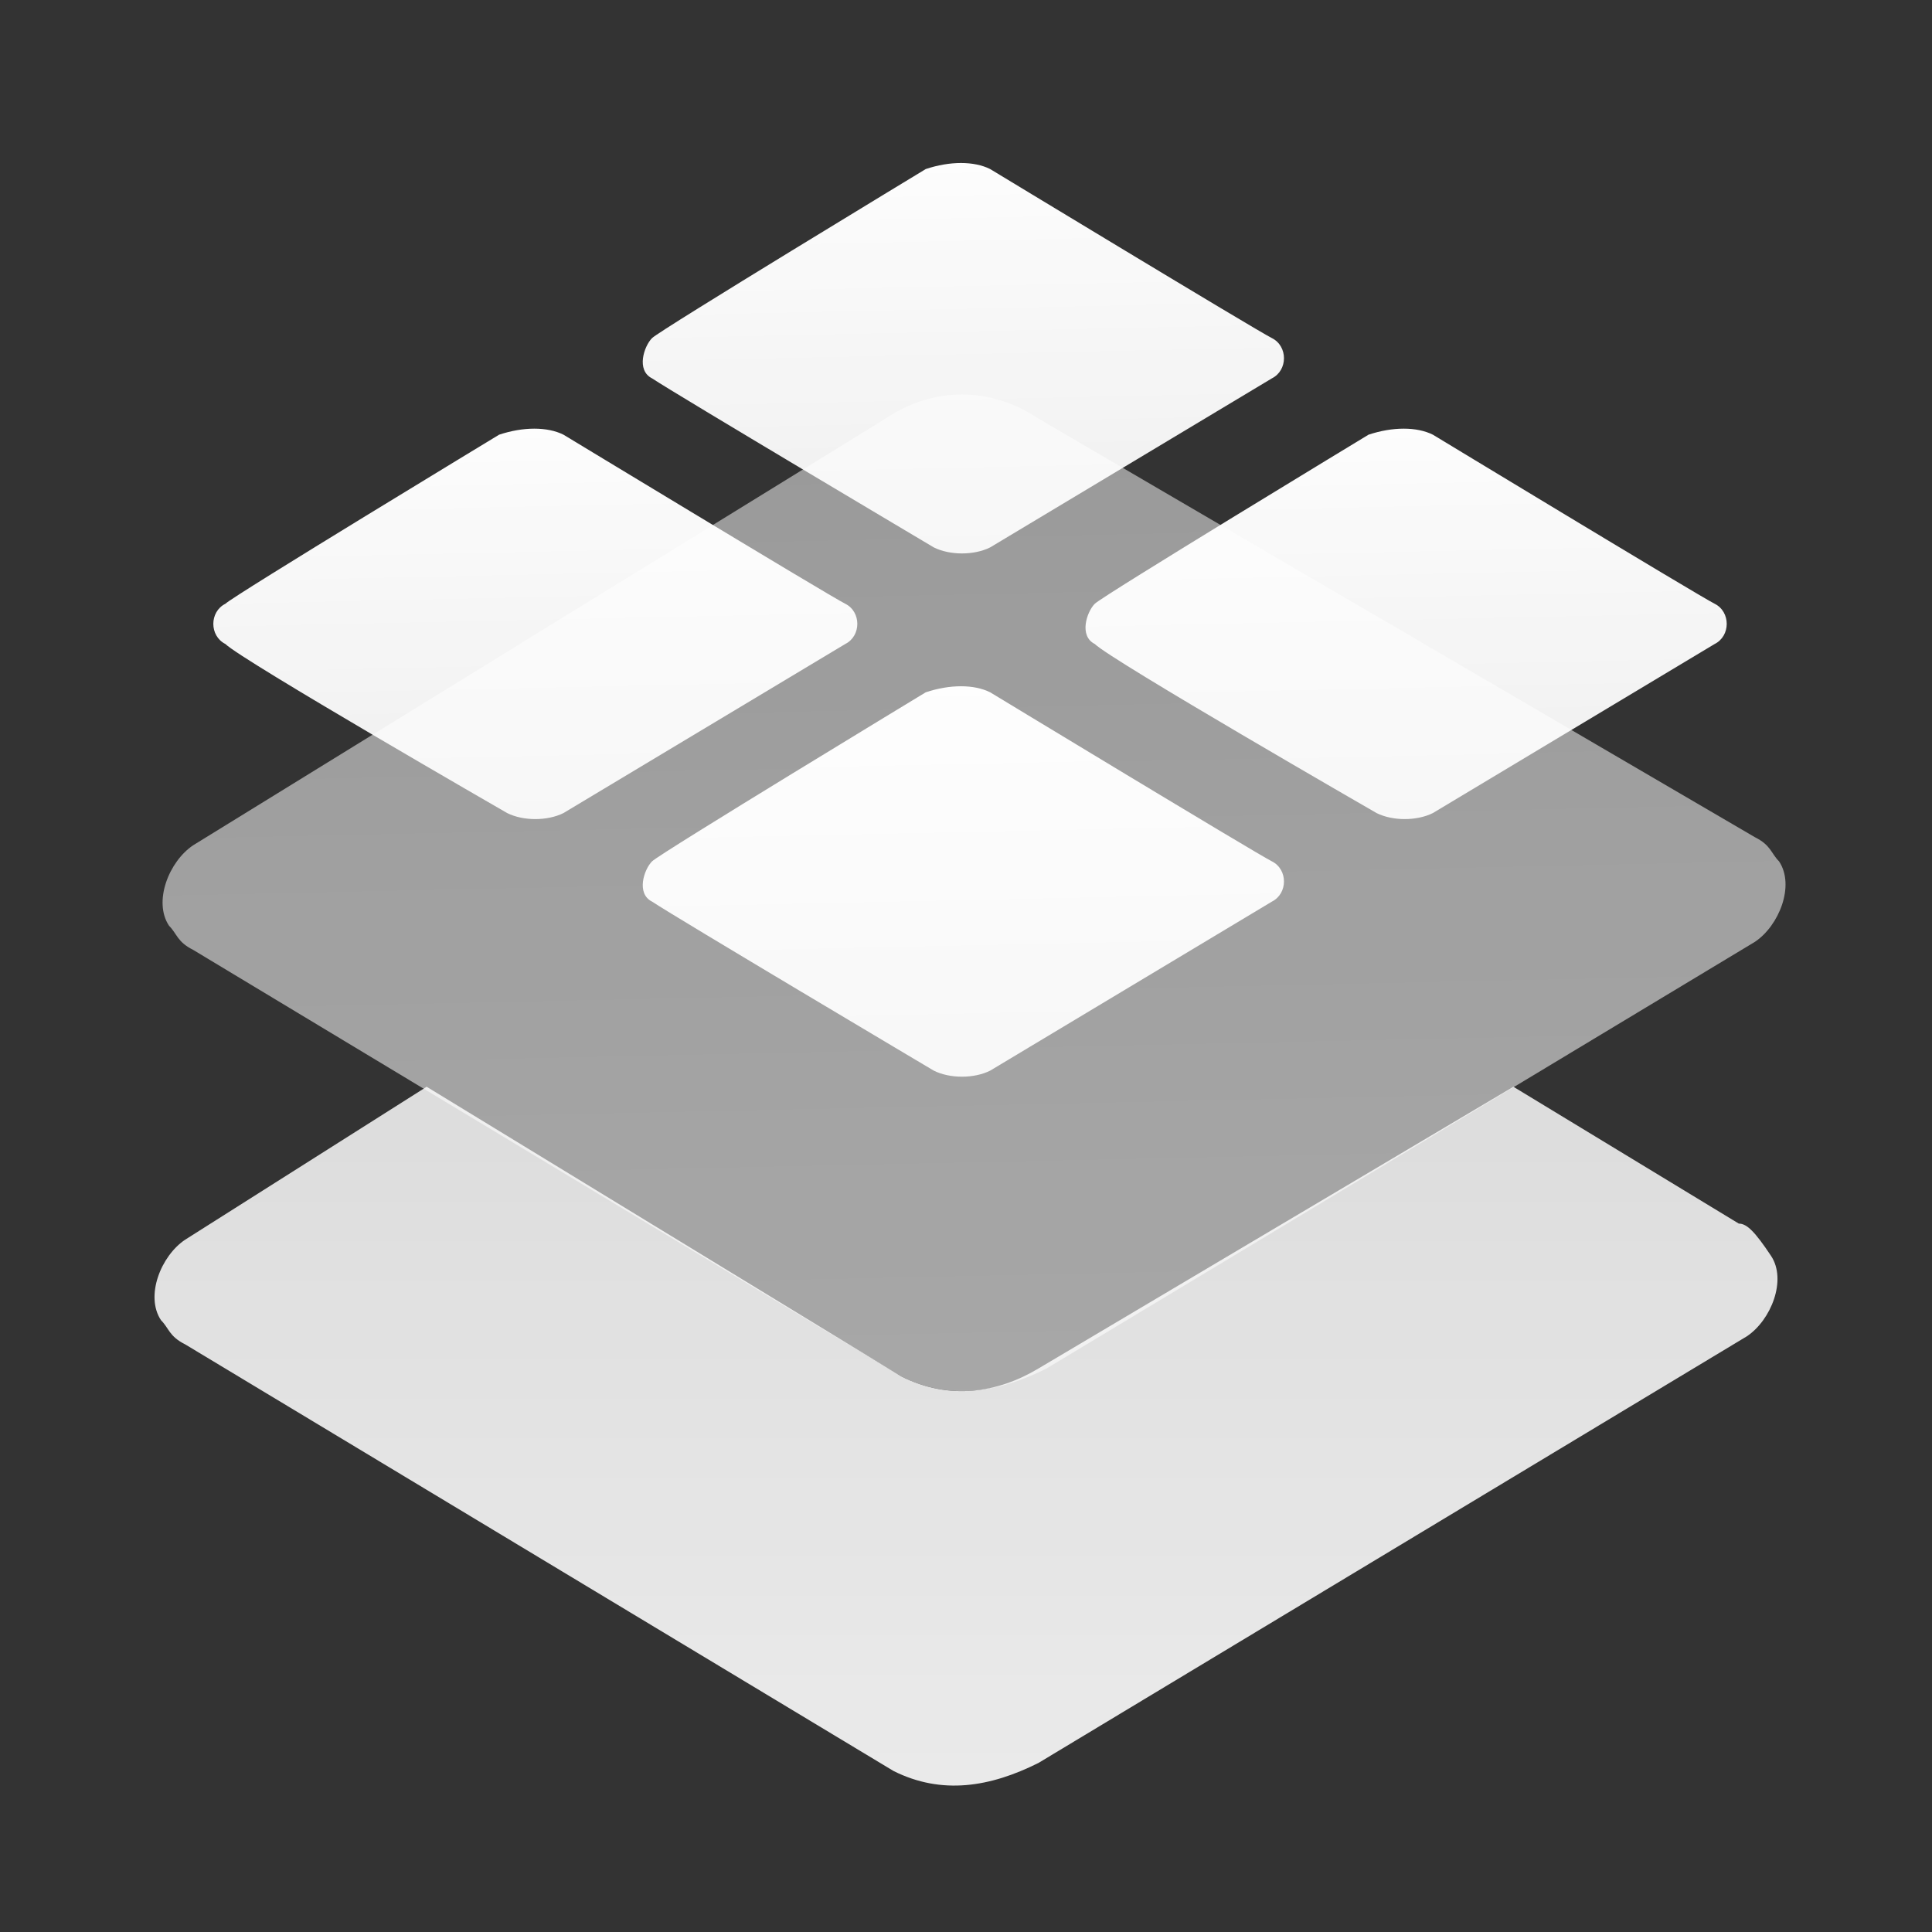 <svg xmlns="http://www.w3.org/2000/svg" viewBox="0 0 24 24">
    <rect x="0" y="0" width="24" height="24" fill="#333333" stroke="none"/>
    <defs>
    <linearGradient id="a" gradientUnits="userSpaceOnUse" x1="12" y1="34.755" x2="12" y2="9.791">
        <stop offset="0" stop-color="#fff"/>
        <stop offset="1" stop-color="#fff" stop-opacity=".8"/>
    </linearGradient>
    <linearGradient id="b" gradientUnits="userSpaceOnUse" x1="11.573" y1="-13.417" x2="12.346" y2="22.544">
        <stop offset="0" stop-color="#fff" stop-opacity=".4"/>
        <stop offset="1" stop-color="#fff" stop-opacity=".6"/>
    </linearGradient>
    <linearGradient id="c" gradientUnits="userSpaceOnUse" x1="11.888" y1="1.161" x2="12.197" y2="15.524">
        <stop offset="0" stop-color="#fff"/>
        <stop offset="1" stop-color="#fff" stop-opacity=".8"/>
    </linearGradient>
    <linearGradient id="d" gradientUnits="userSpaceOnUse" x1="11.888" y1="7.661" x2="12.197" y2="22.024">
        <stop offset="0" stop-color="#fff"/>
        <stop offset="1" stop-color="#fff" stop-opacity=".8"/>
    </linearGradient>
    <linearGradient id="e" gradientUnits="userSpaceOnUse" x1="6.549" y1="4.461" x2="6.858" y2="18.824">
        <stop offset="0" stop-color="#fff"/>
        <stop offset="1" stop-color="#fff" stop-opacity=".8"/>
    </linearGradient>
    <linearGradient id="f" gradientUnits="userSpaceOnUse" x1="17.346" y1="4.461" x2="17.655" y2="18.824">
        <stop offset="0" stop-color="#fff"/>
        <stop offset="1" stop-color="#fff" stop-opacity=".8"/>
    </linearGradient>
    </defs>
    <g>
    <path d="M21.6 15.2l-2.8-1.7-5.9 3.5c-.5.3-1.1.4-1.7.1l-5.9-3.6-3 1.9c-.3.2-.5.7-.3 1 .1.1.1.2.3.3l8.8 5.3c.6.3 1.2.2 1.8-.1l8.8-5.3c.3-.2.5-.7.3-1s-.3-.4-.4-.4z" fill="url(#a)"/>
    <path d="M12.9 5.2c-.6-.4-1.3-.4-1.9 0l-8.6 5.3c-.3.2-.5.7-.3 1 .1.1.1.2.3.3l8.8 5.3c.6.3 1.2.2 1.8-.1l8.8-5.3c.3-.2.5-.7.3-1-.1-.1-.1-.2-.3-.3l-8.9-5.2z" fill="url(#b)"/>
    <path d="M11.6 6.8c.2.1.5.1.7 0l3.5-2.1c.2-.1.2-.4 0-.5s-3.5-2.1-3.5-2.1c-.2-.1-.5-.1-.8 0 0 0-3.3 2-3.4 2.1-.1.1-.2.4 0 .5.3.2 3.5 2.1 3.5 2.1z" fill="url(#c)"/>
    <path d="M11.6 13.3c.2.1.5.1.7 0l3.5-2.1c.2-.1.2-.4 0-.5s-3.5-2.1-3.5-2.1c-.2-.1-.5-.1-.8 0 0 0-3.3 2-3.4 2.1-.1.1-.2.4 0 .5.3.2 3.5 2.1 3.5 2.1z" fill="url(#d)"/>
    <path d="M6.3 10.1c.2.1.5.1.7 0L10.5 8c.2-.1.2-.4 0-.5C10.3 7.4 7 5.4 7 5.4c-.2-.1-.5-.1-.8 0 0 0-3.3 2-3.4 2.1-.2.1-.2.4 0 .5.2.2 3.5 2.1 3.5 2.1z" fill="url(#e)"/>
    <path d="M17.1 10.1c.2.1.5.1.7 0L21.3 8c.2-.1.2-.4 0-.5-.2-.1-3.5-2.1-3.5-2.1-.2-.1-.5-.1-.8 0 0 0-3.3 2-3.4 2.1-.1.1-.2.4 0 .5.2.2 3.5 2.1 3.5 2.1z" fill="url(#f)"/>
    </g>
</svg>
